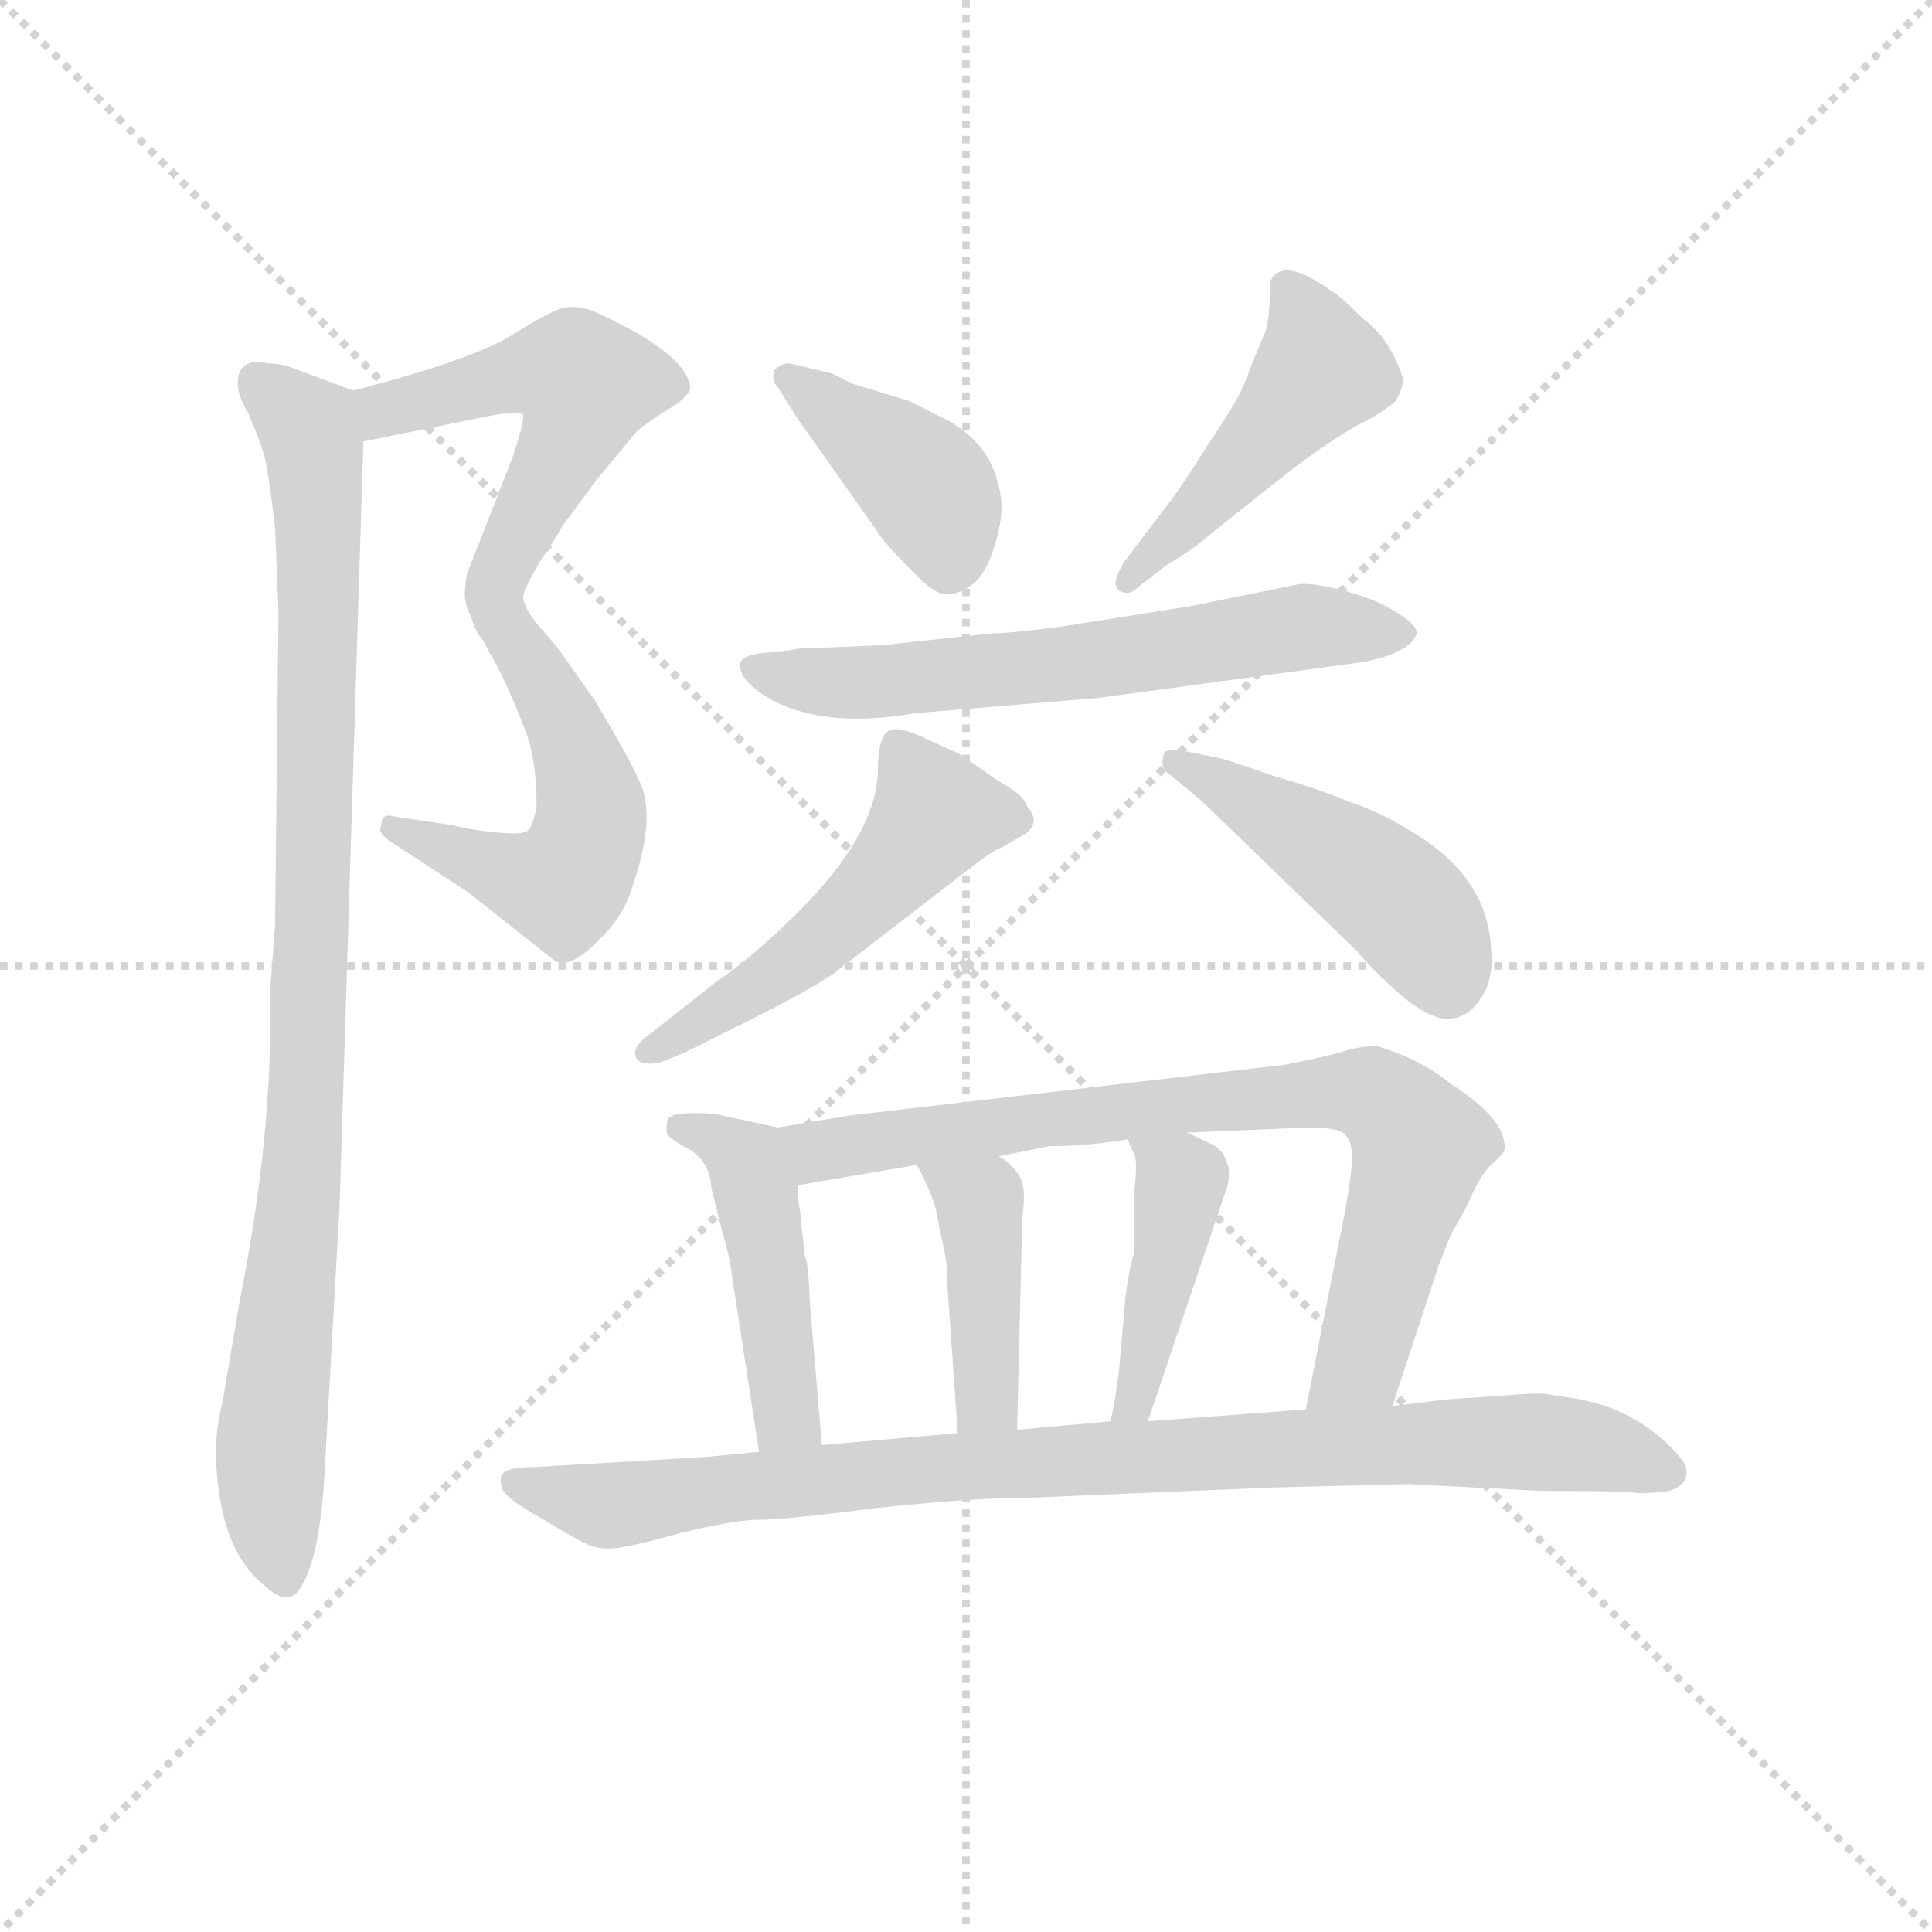 <svg version="1.1" viewBox="0 0 1024 1024" xmlns="http://www.w3.org/2000/svg">
  <g stroke="lightgray" stroke-dasharray="1,1" stroke-width="1" transform="scale(4, 4)">
    <line x1="0" y1="0" x2="256" y2="256"></line>
    <line x1="256" y1="0" x2="0" y2="256"></line>
    <line x1="128" y1="0" x2="128" y2="256"></line>
    <line x1="0" y1="128" x2="256" y2="128"></line>
  </g>
  <g transform="scale(0.9, -0.9) translate(50, -830)">
    <style type="text/css">
      
        @keyframes keyframes0 {
          from {
            stroke: blue;
            stroke-dashoffset: 536;
            stroke-width: 128;
          }
          64% {
            animation-timing-function: step-end;
            stroke: blue;
            stroke-dashoffset: 0;
            stroke-width: 128;
          }
          to {
            stroke: black;
            stroke-width: 1024;
          }
        }
        #make-me-a-hanzi-animation-0 {
          animation: keyframes0 0.686s both;
          animation-delay: 0s;
          animation-timing-function: linear;
        }
      
        @keyframes keyframes1 {
          from {
            stroke: blue;
            stroke-dashoffset: 544;
            stroke-width: 128;
          }
          64% {
            animation-timing-function: step-end;
            stroke: blue;
            stroke-dashoffset: 0;
            stroke-width: 128;
          }
          to {
            stroke: black;
            stroke-width: 1024;
          }
        }
        #make-me-a-hanzi-animation-1 {
          animation: keyframes1 0.693s both;
          animation-delay: 0.686s;
          animation-timing-function: linear;
        }
      
        @keyframes keyframes2 {
          from {
            stroke: blue;
            stroke-dashoffset: 976;
            stroke-width: 128;
          }
          76% {
            animation-timing-function: step-end;
            stroke: blue;
            stroke-dashoffset: 0;
            stroke-width: 128;
          }
          to {
            stroke: black;
            stroke-width: 1024;
          }
        }
        #make-me-a-hanzi-animation-2 {
          animation: keyframes2 1.044s both;
          animation-delay: 1.379s;
          animation-timing-function: linear;
        }
      
        @keyframes keyframes3 {
          from {
            stroke: blue;
            stroke-dashoffset: 410;
            stroke-width: 128;
          }
          57% {
            animation-timing-function: step-end;
            stroke: blue;
            stroke-dashoffset: 0;
            stroke-width: 128;
          }
          to {
            stroke: black;
            stroke-width: 1024;
          }
        }
        #make-me-a-hanzi-animation-3 {
          animation: keyframes3 0.584s both;
          animation-delay: 2.423s;
          animation-timing-function: linear;
        }
      
        @keyframes keyframes4 {
          from {
            stroke: blue;
            stroke-dashoffset: 474;
            stroke-width: 128;
          }
          61% {
            animation-timing-function: step-end;
            stroke: blue;
            stroke-dashoffset: 0;
            stroke-width: 128;
          }
          to {
            stroke: black;
            stroke-width: 1024;
          }
        }
        #make-me-a-hanzi-animation-4 {
          animation: keyframes4 0.636s both;
          animation-delay: 3.007s;
          animation-timing-function: linear;
        }
      
        @keyframes keyframes5 {
          from {
            stroke: blue;
            stroke-dashoffset: 642;
            stroke-width: 128;
          }
          68% {
            animation-timing-function: step-end;
            stroke: blue;
            stroke-dashoffset: 0;
            stroke-width: 128;
          }
          to {
            stroke: black;
            stroke-width: 1024;
          }
        }
        #make-me-a-hanzi-animation-5 {
          animation: keyframes5 0.772s both;
          animation-delay: 3.643s;
          animation-timing-function: linear;
        }
      
        @keyframes keyframes6 {
          from {
            stroke: blue;
            stroke-dashoffset: 522;
            stroke-width: 128;
          }
          63% {
            animation-timing-function: step-end;
            stroke: blue;
            stroke-dashoffset: 0;
            stroke-width: 128;
          }
          to {
            stroke: black;
            stroke-width: 1024;
          }
        }
        #make-me-a-hanzi-animation-6 {
          animation: keyframes6 0.675s both;
          animation-delay: 4.415s;
          animation-timing-function: linear;
        }
      
        @keyframes keyframes7 {
          from {
            stroke: blue;
            stroke-dashoffset: 469;
            stroke-width: 128;
          }
          60% {
            animation-timing-function: step-end;
            stroke: blue;
            stroke-dashoffset: 0;
            stroke-width: 128;
          }
          to {
            stroke: black;
            stroke-width: 1024;
          }
        }
        #make-me-a-hanzi-animation-7 {
          animation: keyframes7 0.632s both;
          animation-delay: 5.09s;
          animation-timing-function: linear;
        }
      
        @keyframes keyframes8 {
          from {
            stroke: blue;
            stroke-dashoffset: 470;
            stroke-width: 128;
          }
          60% {
            animation-timing-function: step-end;
            stroke: blue;
            stroke-dashoffset: 0;
            stroke-width: 128;
          }
          to {
            stroke: black;
            stroke-width: 1024;
          }
        }
        #make-me-a-hanzi-animation-8 {
          animation: keyframes8 0.632s both;
          animation-delay: 5.722s;
          animation-timing-function: linear;
        }
      
        @keyframes keyframes9 {
          from {
            stroke: blue;
            stroke-dashoffset: 809;
            stroke-width: 128;
          }
          72% {
            animation-timing-function: step-end;
            stroke: blue;
            stroke-dashoffset: 0;
            stroke-width: 128;
          }
          to {
            stroke: black;
            stroke-width: 1024;
          }
        }
        #make-me-a-hanzi-animation-9 {
          animation: keyframes9 0.908s both;
          animation-delay: 6.354s;
          animation-timing-function: linear;
        }
      
        @keyframes keyframes10 {
          from {
            stroke: blue;
            stroke-dashoffset: 424;
            stroke-width: 128;
          }
          58% {
            animation-timing-function: step-end;
            stroke: blue;
            stroke-dashoffset: 0;
            stroke-width: 128;
          }
          to {
            stroke: black;
            stroke-width: 1024;
          }
        }
        #make-me-a-hanzi-animation-10 {
          animation: keyframes10 0.595s both;
          animation-delay: 7.262s;
          animation-timing-function: linear;
        }
      
        @keyframes keyframes11 {
          from {
            stroke: blue;
            stroke-dashoffset: 432;
            stroke-width: 128;
          }
          58% {
            animation-timing-function: step-end;
            stroke: blue;
            stroke-dashoffset: 0;
            stroke-width: 128;
          }
          to {
            stroke: black;
            stroke-width: 1024;
          }
        }
        #make-me-a-hanzi-animation-11 {
          animation: keyframes11 0.602s both;
          animation-delay: 7.857s;
          animation-timing-function: linear;
        }
      
        @keyframes keyframes12 {
          from {
            stroke: blue;
            stroke-dashoffset: 941;
            stroke-width: 128;
          }
          75% {
            animation-timing-function: step-end;
            stroke: blue;
            stroke-dashoffset: 0;
            stroke-width: 128;
          }
          to {
            stroke: black;
            stroke-width: 1024;
          }
        }
        #make-me-a-hanzi-animation-12 {
          animation: keyframes12 1.016s both;
          animation-delay: 8.459s;
          animation-timing-function: linear;
        }
      
    </style>
    
      <path d="M 164 570 L 238 585 Q 253 588 258 586 Q 259 582 252 561 L 225 492 Q 222 477 227 468 C 236 439 246 451 258 479 Q 259 484 269 501 Q 280 517 281 520 L 301 547 L 325 576 Q 331 581 342 588 Q 354 595 356 600 Q 358 605 350 615 Q 342 624 325 634 Q 308 643 299 647 Q 290 650 283 649 Q 276 648 252 633 Q 228 618 158 600 C 129 592 135 564 164 570 Z" fill="lightgray"></path>
    
      <path d="M 227 468 Q 232 459 233 456 L 238 446 Q 242 440 248 427 Q 254 414 260 398 Q 266 382 266 355 Q 264 344 261 341 Q 258 338 240 340 Q 223 342 217 344 L 183 349 Q 176 351 175 347 L 174 342 Q 173 340 179 335 L 225 305 L 277 264 Q 285 260 298 272 Q 314 286 320 301 Q 338 349 326 371 Q 321 383 300 418 L 278 449 L 266 463 Q 258 473 258 479 C 248 507 213 495 227 468 Z" fill="lightgray"></path>
    
      <path d="M 90 604 Q 90 597 96 587 Q 106 564 107 555 Q 109 545 112 519 L 114 470 L 112 286 L 109 245 Q 111 163 91 63 L 81 4 Q 74 -22 80 -55 Q 86 -88 106 -104 Q 120 -117 127 -105 Q 138 -88 141 -40 L 150 120 L 164 570 C 165 597 165 597 158 600 L 123 613 Q 116 616 108 616 Q 90 620 90 604 Z" fill="lightgray"></path>
    
      <path d="M 408 602 L 420 583 L 466 518 Q 469 512 487 494 Q 501 479 508 480 Q 516 480 524 487 Q 532 494 537 513 Q 542 531 538 544 Q 533 568 509 582 L 485 594 L 452 604 L 440 610 L 415 616 Q 410 616 406 612 Q 404 606 408 602 Z" fill="lightgray"></path>
    
      <path d="M 698 664 Q 698 639 694 632 L 687 615 Q 684 606 680 598 Q 676 590 660 566 Q 645 542 637 532 L 612 499 Q 602 483 612 481 Q 616 480 620 484 L 638 498 Q 651 505 666 518 L 700 545 Q 735 573 758 584 Q 768 590 772 594 Q 776 601 776 605 Q 777 608 770 622 Q 763 635 753 642 Q 739 656 735 658 Q 705 680 698 664 Z" fill="lightgray"></path>
    
      <path d="M 597 419 L 752 440 Q 779 445 784 456 Q 786 461 773 469 Q 761 477 742 482 Q 723 487 715 486 L 651 473 L 575 461 Q 545 457 534 457 L 469 450 L 420 448 L 410 446 Q 389 446 386 440 Q 384 429 406 417 Q 438 401 489 410 L 597 419 Z" fill="lightgray"></path>
    
      <path d="M 372 252 L 334 222 Q 324 215 324 210 Q 324 202 338 204 L 353 210 L 391 229 Q 425 246 440 256 L 523 320 Q 533 328 540 331 L 554 339 Q 563 346 555 355 Q 553 362 538 370 L 515 386 L 491 397 Q 479 402 474 400 Q 467 397 467 376 Q 466 336 413 286 Q 390 264 372 252 Z" fill="lightgray"></path>
    
      <path d="M 640 373 L 658 358 L 749 270 Q 758 259 775 244 Q 793 229 804 230 Q 815 231 822 242 Q 830 253 828 272 Q 826 312 785 338 Q 763 352 744 358 Q 728 365 700 373 Q 669 384 666 384 L 646 388 Q 635 390 635 384 Q 633 377 640 373 Z" fill="lightgray"></path>
    
      <path d="M 408 166 L 371 174 Q 344 176 343 170 Q 342 164 343 162 Q 345 159 356 153 Q 368 146 369 130 L 375 106 Q 380 89 381 79 L 397 -25 C 402 -55 437 -51 434 -21 L 427 62 Q 426 88 424 90 L 421 118 Q 420 120 420 132 C 419 162 419 164 408 166 Z" fill="lightgray"></path>
    
      <path d="M 770 2 L 797 84 L 804 102 L 814 120 Q 821 137 828 144 Q 836 151 836 153 Q 838 170 804 192 Q 787 206 761 214 Q 753 214 745 212 Q 737 209 707 203 L 450 173 L 408 166 C 378 161 390 127 420 132 L 490 144 L 538 149 L 568 155 Q 590 155 614 159 L 649 163 L 721 166 Q 738 166 742 162 Q 746 158 746 151 Q 747 144 742 116 L 719 0 C 713 -29 761 -26 770 2 Z" fill="lightgray"></path>
    
      <path d="M 502 113 L 506 94 Q 508 85 508 72 L 514 -14 C 516 -44 548 -42 549 -12 L 552 112 Q 554 128 552 133 Q 551 138 546 143 Q 541 148 538 149 C 513 165 476 171 490 144 Q 501 123 502 113 Z" fill="lightgray"></path>
    
      <path d="M 614 159 L 618 150 Q 620 147 618 128 L 618 92 Q 616 88 613 68 L 609 23 Q 607 6 604 -7 C 598 -36 616 -35 626 -7 L 673 132 Q 675 142 672 146 Q 671 152 664 156 L 649 163 C 622 176 603 185 614 159 Z" fill="lightgray"></path>
    
      <path d="M 557 -52 L 700 -46 L 779 -44 L 858 -48 Q 907 -48 912 -49 Q 917 -50 933 -48 Q 948 -43 941 -30 Q 917 -1 880 6 L 861 9 Q 856 10 834 8 L 803 6 L 770 2 L 719 0 L 626 -7 L 604 -7 L 549 -12 L 514 -14 L 434 -21 L 397 -25 L 366 -28 L 264 -34 Q 246 -34 245 -40 Q 244 -47 249 -51 Q 254 -56 272 -66 Q 290 -77 295 -79 Q 300 -82 309 -82 Q 318 -82 350 -73 Q 383 -65 397 -65 Q 412 -65 467 -58 Q 523 -52 557 -52 Z" fill="lightgray"></path>
    
    
      <clipPath id="make-me-a-hanzi-clip-0">
        <path d="M 164 570 L 238 585 Q 253 588 258 586 Q 259 582 252 561 L 225 492 Q 222 477 227 468 C 236 439 246 451 258 479 Q 259 484 269 501 Q 280 517 281 520 L 301 547 L 325 576 Q 331 581 342 588 Q 354 595 356 600 Q 358 605 350 615 Q 342 624 325 634 Q 308 643 299 647 Q 290 650 283 649 Q 276 648 252 633 Q 228 618 158 600 C 129 592 135 564 164 570 Z"></path>
      </clipPath>
      <path clip-path="url(#make-me-a-hanzi-clip-0)" d="M 170 579 L 177 589 L 248 608 L 274 612 L 295 604 L 284 569 L 230 475" fill="none" id="make-me-a-hanzi-animation-0" stroke-dasharray="408 816" stroke-linecap="round"></path>
    
      <clipPath id="make-me-a-hanzi-clip-1">
        <path d="M 227 468 Q 232 459 233 456 L 238 446 Q 242 440 248 427 Q 254 414 260 398 Q 266 382 266 355 Q 264 344 261 341 Q 258 338 240 340 Q 223 342 217 344 L 183 349 Q 176 351 175 347 L 174 342 Q 173 340 179 335 L 225 305 L 277 264 Q 285 260 298 272 Q 314 286 320 301 Q 338 349 326 371 Q 321 383 300 418 L 278 449 L 266 463 Q 258 473 258 479 C 248 507 213 495 227 468 Z"></path>
      </clipPath>
      <path clip-path="url(#make-me-a-hanzi-clip-1)" d="M 234 464 L 250 458 L 285 398 L 298 352 L 290 321 L 281 309 L 265 311 L 180 343" fill="none" id="make-me-a-hanzi-animation-1" stroke-dasharray="416 832" stroke-linecap="round"></path>
    
      <clipPath id="make-me-a-hanzi-clip-2">
        <path d="M 90 604 Q 90 597 96 587 Q 106 564 107 555 Q 109 545 112 519 L 114 470 L 112 286 L 109 245 Q 111 163 91 63 L 81 4 Q 74 -22 80 -55 Q 86 -88 106 -104 Q 120 -117 127 -105 Q 138 -88 141 -40 L 150 120 L 164 570 C 165 597 165 597 158 600 L 123 613 Q 116 616 108 616 Q 90 620 90 604 Z"></path>
      </clipPath>
      <path clip-path="url(#make-me-a-hanzi-clip-2)" d="M 102 606 L 132 578 L 138 501 L 131 190 L 110 -19 L 117 -99" fill="none" id="make-me-a-hanzi-animation-2" stroke-dasharray="848 1696" stroke-linecap="round"></path>
    
      <clipPath id="make-me-a-hanzi-clip-3">
        <path d="M 408 602 L 420 583 L 466 518 Q 469 512 487 494 Q 501 479 508 480 Q 516 480 524 487 Q 532 494 537 513 Q 542 531 538 544 Q 533 568 509 582 L 485 594 L 452 604 L 440 610 L 415 616 Q 410 616 406 612 Q 404 606 408 602 Z"></path>
      </clipPath>
      <path clip-path="url(#make-me-a-hanzi-clip-3)" d="M 413 608 L 497 542 L 509 496" fill="none" id="make-me-a-hanzi-animation-3" stroke-dasharray="282 564" stroke-linecap="round"></path>
    
      <clipPath id="make-me-a-hanzi-clip-4">
        <path d="M 698 664 Q 698 639 694 632 L 687 615 Q 684 606 680 598 Q 676 590 660 566 Q 645 542 637 532 L 612 499 Q 602 483 612 481 Q 616 480 620 484 L 638 498 Q 651 505 666 518 L 700 545 Q 735 573 758 584 Q 768 590 772 594 Q 776 601 776 605 Q 777 608 770 622 Q 763 635 753 642 Q 739 656 735 658 Q 705 680 698 664 Z"></path>
      </clipPath>
      <path clip-path="url(#make-me-a-hanzi-clip-4)" d="M 710 658 L 728 612 L 614 488" fill="none" id="make-me-a-hanzi-animation-4" stroke-dasharray="346 692" stroke-linecap="round"></path>
    
      <clipPath id="make-me-a-hanzi-clip-5">
        <path d="M 597 419 L 752 440 Q 779 445 784 456 Q 786 461 773 469 Q 761 477 742 482 Q 723 487 715 486 L 651 473 L 575 461 Q 545 457 534 457 L 469 450 L 420 448 L 410 446 Q 389 446 386 440 Q 384 429 406 417 Q 438 401 489 410 L 597 419 Z"></path>
      </clipPath>
      <path clip-path="url(#make-me-a-hanzi-clip-5)" d="M 393 436 L 464 428 L 719 461 L 776 457" fill="none" id="make-me-a-hanzi-animation-5" stroke-dasharray="514 1028" stroke-linecap="round"></path>
    
      <clipPath id="make-me-a-hanzi-clip-6">
        <path d="M 372 252 L 334 222 Q 324 215 324 210 Q 324 202 338 204 L 353 210 L 391 229 Q 425 246 440 256 L 523 320 Q 533 328 540 331 L 554 339 Q 563 346 555 355 Q 553 362 538 370 L 515 386 L 491 397 Q 479 402 474 400 Q 467 397 467 376 Q 466 336 413 286 Q 390 264 372 252 Z"></path>
      </clipPath>
      <path clip-path="url(#make-me-a-hanzi-clip-6)" d="M 478 392 L 500 353 L 487 330 L 417 263 L 333 212" fill="none" id="make-me-a-hanzi-animation-6" stroke-dasharray="394 788" stroke-linecap="round"></path>
    
      <clipPath id="make-me-a-hanzi-clip-7">
        <path d="M 640 373 L 658 358 L 749 270 Q 758 259 775 244 Q 793 229 804 230 Q 815 231 822 242 Q 830 253 828 272 Q 826 312 785 338 Q 763 352 744 358 Q 728 365 700 373 Q 669 384 666 384 L 646 388 Q 635 390 635 384 Q 633 377 640 373 Z"></path>
      </clipPath>
      <path clip-path="url(#make-me-a-hanzi-clip-7)" d="M 642 381 L 727 333 L 779 295 L 803 250" fill="none" id="make-me-a-hanzi-animation-7" stroke-dasharray="341 682" stroke-linecap="round"></path>
    
      <clipPath id="make-me-a-hanzi-clip-8">
        <path d="M 408 166 L 371 174 Q 344 176 343 170 Q 342 164 343 162 Q 345 159 356 153 Q 368 146 369 130 L 375 106 Q 380 89 381 79 L 397 -25 C 402 -55 437 -51 434 -21 L 427 62 Q 426 88 424 90 L 421 118 Q 420 120 420 132 C 419 162 419 164 408 166 Z"></path>
      </clipPath>
      <path clip-path="url(#make-me-a-hanzi-clip-8)" d="M 350 166 L 361 165 L 390 145 L 406 71 L 412 0 L 427 -15" fill="none" id="make-me-a-hanzi-animation-8" stroke-dasharray="342 684" stroke-linecap="round"></path>
    
      <clipPath id="make-me-a-hanzi-clip-9">
        <path d="M 770 2 L 797 84 L 804 102 L 814 120 Q 821 137 828 144 Q 836 151 836 153 Q 838 170 804 192 Q 787 206 761 214 Q 753 214 745 212 Q 737 209 707 203 L 450 173 L 408 166 C 378 161 390 127 420 132 L 490 144 L 538 149 L 568 155 Q 590 155 614 159 L 649 163 L 721 166 Q 738 166 742 162 Q 746 158 746 151 Q 747 144 742 116 L 719 0 C 713 -29 761 -26 770 2 Z"></path>
      </clipPath>
      <path clip-path="url(#make-me-a-hanzi-clip-9)" d="M 416 162 L 438 152 L 626 178 L 720 187 L 758 185 L 778 167 L 785 148 L 750 26 L 725 6" fill="none" id="make-me-a-hanzi-animation-9" stroke-dasharray="681 1362" stroke-linecap="round"></path>
    
      <clipPath id="make-me-a-hanzi-clip-10">
        <path d="M 502 113 L 506 94 Q 508 85 508 72 L 514 -14 C 516 -44 548 -42 549 -12 L 552 112 Q 554 128 552 133 Q 551 138 546 143 Q 541 148 538 149 C 513 165 476 171 490 144 Q 501 123 502 113 Z"></path>
      </clipPath>
      <path clip-path="url(#make-me-a-hanzi-clip-10)" d="M 497 139 L 527 121 L 531 4 L 519 -6" fill="none" id="make-me-a-hanzi-animation-10" stroke-dasharray="296 592" stroke-linecap="round"></path>
    
      <clipPath id="make-me-a-hanzi-clip-11">
        <path d="M 614 159 L 618 150 Q 620 147 618 128 L 618 92 Q 616 88 613 68 L 609 23 Q 607 6 604 -7 C 598 -36 616 -35 626 -7 L 673 132 Q 675 142 672 146 Q 671 152 664 156 L 649 163 C 622 176 603 185 614 159 Z"></path>
      </clipPath>
      <path clip-path="url(#make-me-a-hanzi-clip-11)" d="M 620 156 L 645 134 L 619 5 L 610 -1" fill="none" id="make-me-a-hanzi-animation-11" stroke-dasharray="304 608" stroke-linecap="round"></path>
    
      <clipPath id="make-me-a-hanzi-clip-12">
        <path d="M 557 -52 L 700 -46 L 779 -44 L 858 -48 Q 907 -48 912 -49 Q 917 -50 933 -48 Q 948 -43 941 -30 Q 917 -1 880 6 L 861 9 Q 856 10 834 8 L 803 6 L 770 2 L 719 0 L 626 -7 L 604 -7 L 549 -12 L 514 -14 L 434 -21 L 397 -25 L 366 -28 L 264 -34 Q 246 -34 245 -40 Q 244 -47 249 -51 Q 254 -56 272 -66 Q 290 -77 295 -79 Q 300 -82 309 -82 Q 318 -82 350 -73 Q 383 -65 397 -65 Q 412 -65 467 -58 Q 523 -52 557 -52 Z"></path>
      </clipPath>
      <path clip-path="url(#make-me-a-hanzi-clip-12)" d="M 253 -43 L 307 -57 L 533 -32 L 812 -19 L 881 -21 L 932 -37" fill="none" id="make-me-a-hanzi-animation-12" stroke-dasharray="813 1626" stroke-linecap="round"></path>
    
  </g>
</svg>